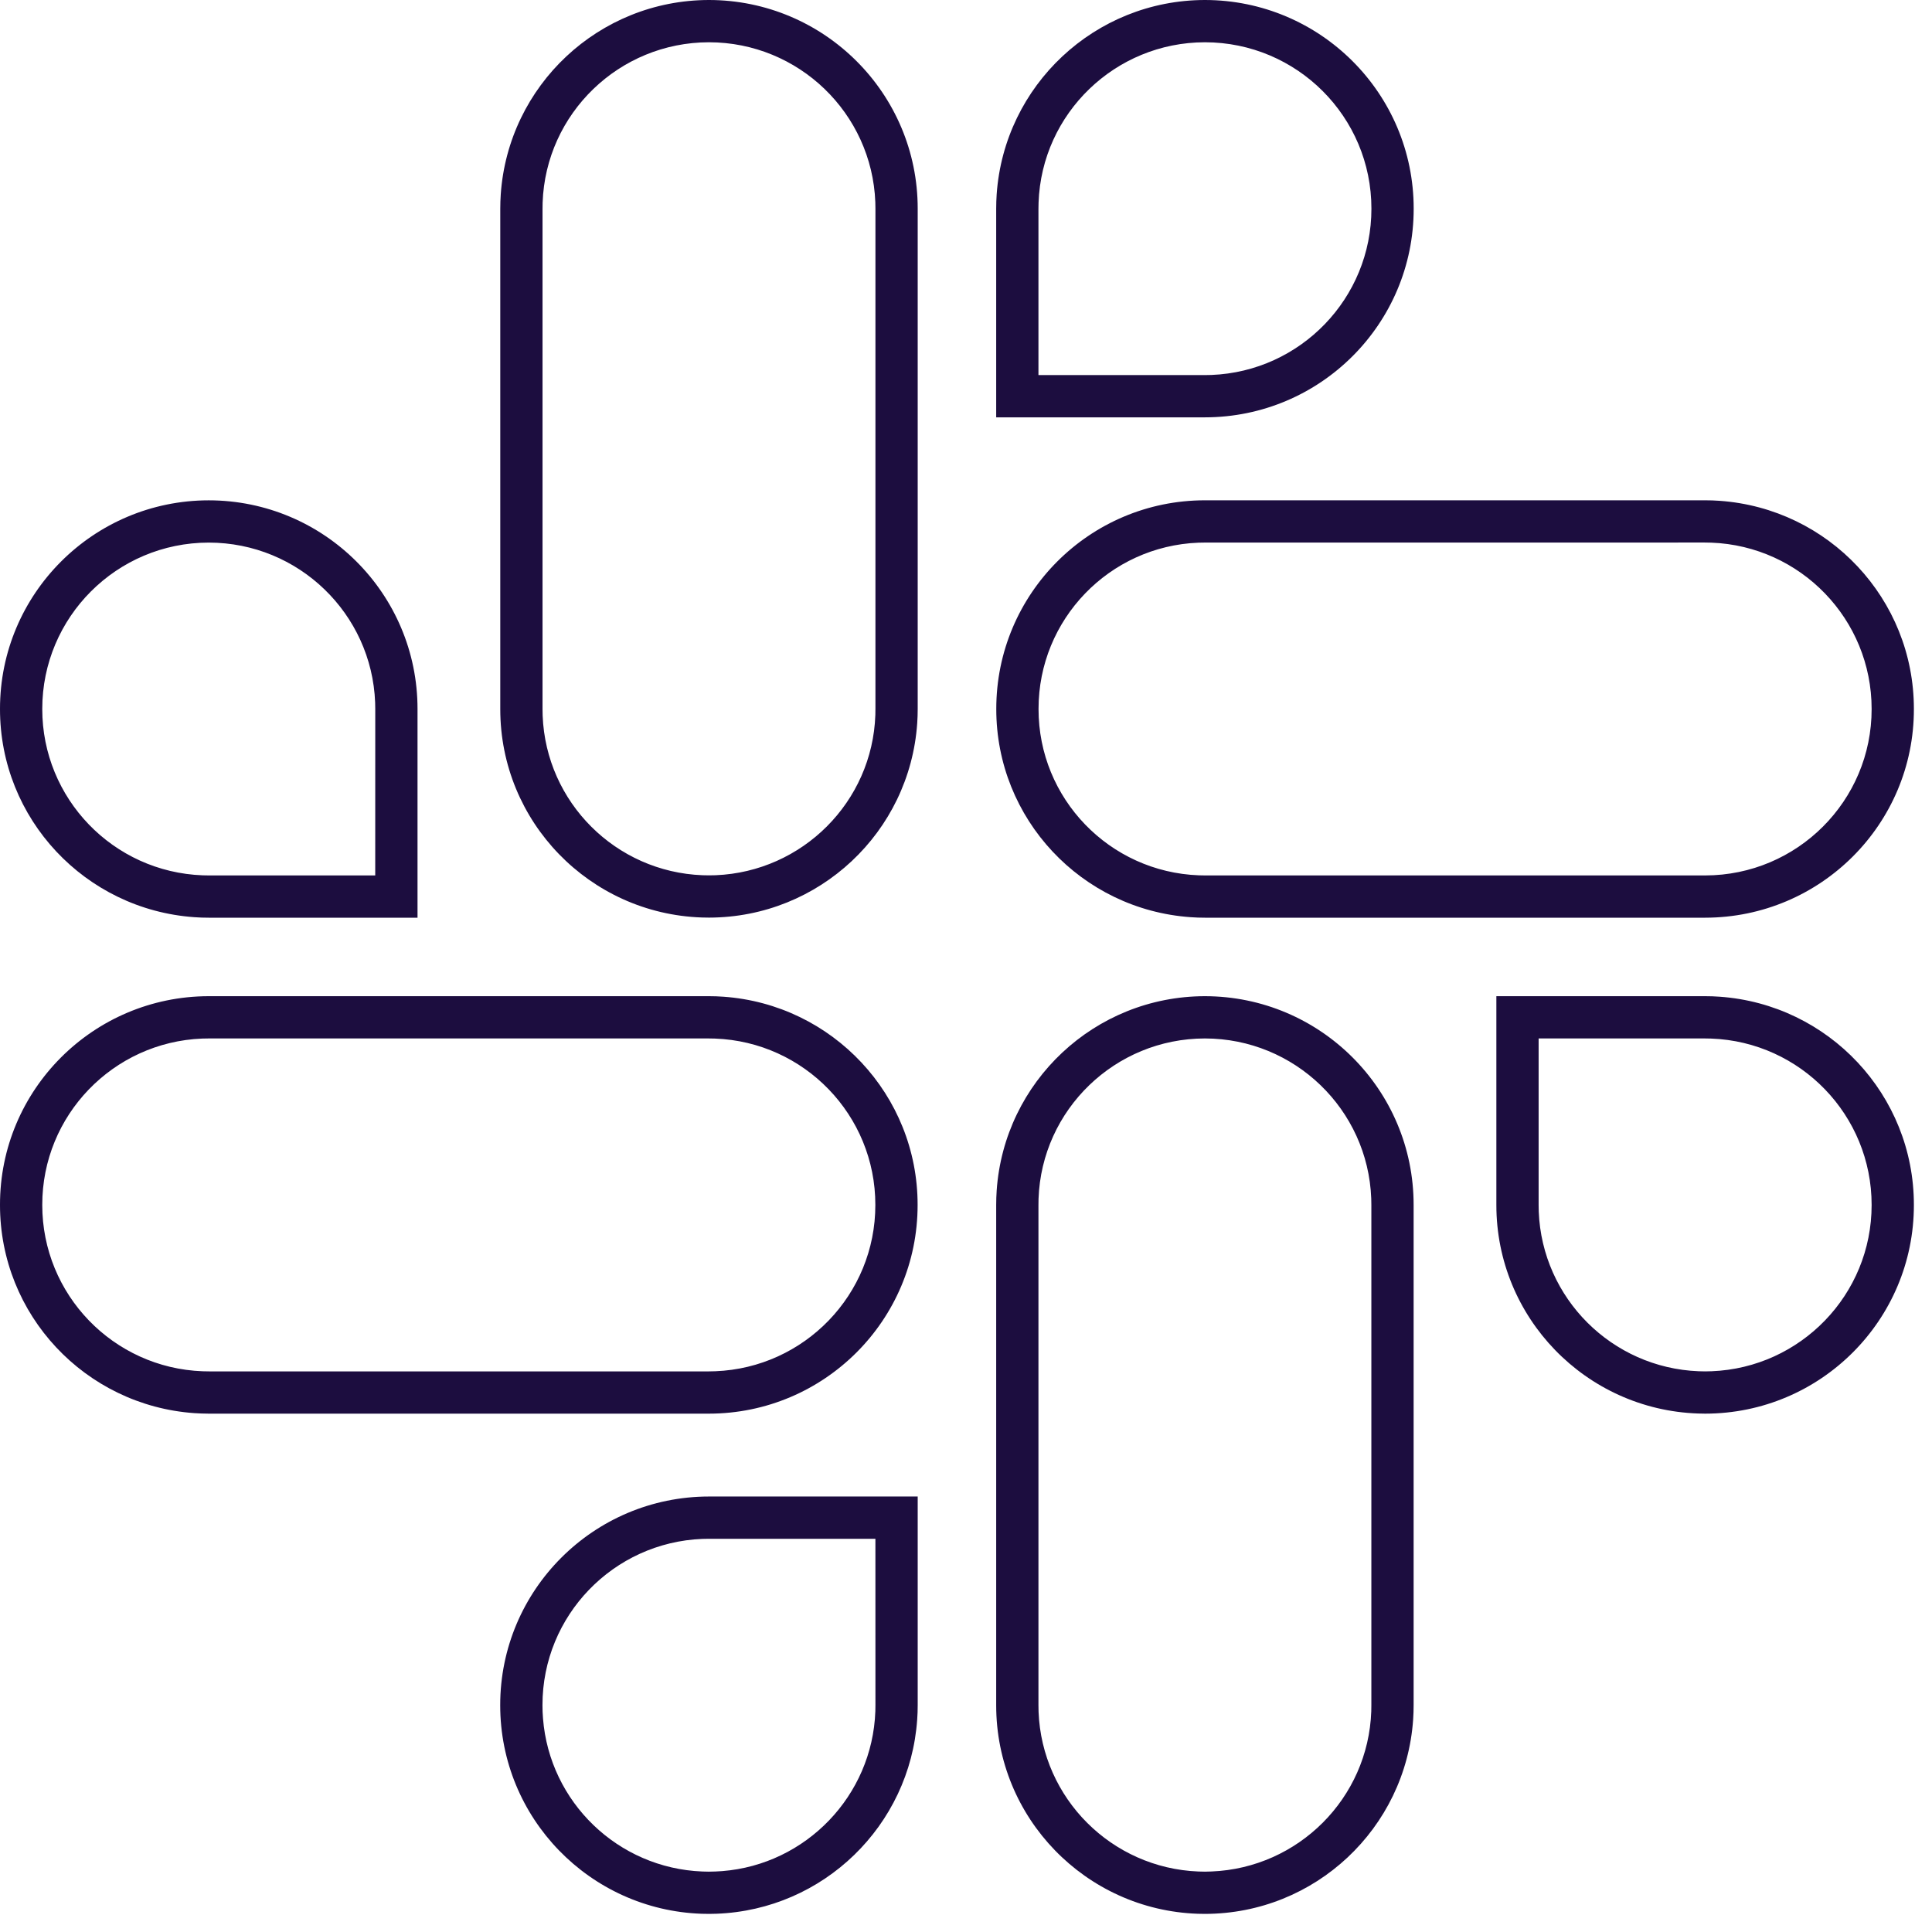 <?xml version="1.0" encoding="UTF-8"?>
<svg width="64px" height="64px" viewBox="0 0 64 64" version="1.1" xmlns="http://www.w3.org/2000/svg" xmlns:xlink="http://www.w3.org/1999/xlink">
    <title>icon-slack</title>
    <defs>
        <linearGradient x1="0%" y1="0%" x2="100%" y2="100%" id="linearGradient-1">
            <stop stop-color="#1C0D3F" offset="0%"></stop>
            <stop stop-color="#1C0D3F" offset="100%"></stop>
        </linearGradient>
    </defs>
    <g id="Page-1" stroke="none" stroke-width="1" fill="none" fill-rule="evenodd">
        <g id="icon-slack" transform="translate(0, 0)" fill="url(#linearGradient-1)" fill-rule="nonzero">
            <path d="M39.915,49.575 C43.736,49.578 46.832,52.673 46.83,56.487 C46.832,60.302 43.736,63.397 39.914,63.4 C36.267,63.395 33.266,60.569 33.016,56.963 L33.004,56.727 L33,56.488 L33,49.575 L39.915,49.575 Z M23.488,33.003 C27.136,33.008 30.137,35.834 30.384,39.443 L30.396,39.679 L30.4,39.918 L30.4,56.486 C30.403,60.302 27.306,63.397 23.484,63.4 C19.835,63.395 16.835,60.568 16.588,56.96 L16.576,56.724 L16.572,56.484 L16.572,39.914 C16.569,36.176 19.537,33.132 23.249,33.007 L23.488,33.003 Z M39.914,50.975 L34.4,50.975 L34.4,56.475 L34.404,56.69 C34.508,59.643 36.943,61.996 39.914,62 C42.963,61.998 45.432,59.529 45.43,56.487 C45.432,53.518 43.079,51.095 40.131,50.979 L39.914,50.975 Z M23.486,34.403 L23.27,34.407 C20.395,34.518 18.088,36.823 17.976,39.691 L17.972,39.913 L17.972,56.473 L17.975,56.688 C18.078,59.642 20.512,61.996 23.484,62 C26.46,61.998 28.884,59.645 28.996,56.703 L29,56.487 L29,39.93 L28.997,39.715 C28.897,36.834 26.581,34.525 23.708,34.407 L23.486,34.403 Z M56.489,33 C60.31,33.006 63.406,36.102 63.4,39.914 C63.403,43.556 60.577,46.556 56.963,46.81 L56.726,46.823 L56.485,46.827 L39.914,46.827 C36.093,46.825 33,43.73 33.003,39.913 C33,36.271 35.826,33.271 39.44,33.017 L39.676,33.004 L39.917,33 L56.489,33 Z M13.831,33 L13.831,39.912 C13.834,43.728 10.737,46.823 6.915,46.826 C3.094,46.823 -0.003,43.728 1.40092667e-05,39.914 C-0.003,36.272 2.824,33.271 6.437,33.017 L6.674,33.004 L6.915,33 L13.831,33 Z M56.487,34.4 L39.93,34.4 L39.715,34.404 C36.753,34.513 34.4,36.946 34.403,39.913 C34.4,42.885 36.751,45.307 39.698,45.423 L39.915,45.427 L56.472,45.428 L56.687,45.424 C59.649,45.315 62.002,42.882 62,39.914 C62.005,36.874 59.536,34.404 56.487,34.4 Z M6.928,34.4 L6.713,34.404 C3.751,34.513 1.398,36.946 1.4,39.914 C1.398,42.955 3.867,45.424 6.915,45.426 C9.891,45.424 12.315,43.071 12.427,40.129 L12.431,39.913 L12.43,34.4 L6.928,34.4 Z M23.483,16.571 C27.305,16.574 30.4,19.67 30.397,23.486 C30.4,27.128 27.574,30.129 23.961,30.383 L23.724,30.396 L23.483,30.4 L6.911,30.4 C3.09,30.394 -0.006,27.298 7.65776996e-06,23.485 C-0.003,19.843 2.823,16.843 6.437,16.588 L6.674,16.576 L6.915,16.571 L23.483,16.571 Z M56.485,16.571 C60.307,16.574 63.403,19.67 63.4,23.484 C63.403,27.128 60.577,30.129 56.963,30.383 L56.726,30.396 L56.485,30.4 L49.569,30.4 L49.569,23.485 C49.567,19.749 52.535,16.704 56.246,16.576 L56.485,16.571 Z M39.916,4.61852778e-13 C43.563,0.005 46.563,2.831 46.812,6.437 L46.824,6.674 L46.828,6.913 L46.828,23.484 C46.831,27.301 43.735,30.397 39.912,30.4 C36.264,30.395 33.263,27.568 33.016,23.96 L33.004,23.724 L33,23.484 L33,6.914 C32.997,3.178 35.966,0.132 39.677,0.004 L39.916,4.61852778e-13 Z M23.482,17.971 L6.928,17.971 L6.713,17.975 C3.751,18.084 1.398,20.518 1.4,23.485 C1.396,26.454 3.748,28.878 6.696,28.996 L6.912,29 L23.47,29 L23.685,28.996 C26.647,28.887 29,26.454 28.997,23.486 C29,20.515 26.647,18.092 23.699,17.976 L23.482,17.971 Z M56.484,17.971 L56.268,17.976 C53.394,18.089 51.085,20.395 50.973,23.263 L50.969,23.484 L50.969,29 L56.472,29 L56.687,28.996 C59.649,28.887 62.002,26.453 62,23.484 C62.002,20.515 59.649,18.092 56.701,17.976 L56.484,17.971 Z M39.915,1.399 L39.699,1.404 C36.825,1.517 34.516,3.824 34.404,6.691 L34.4,6.913 L34.4,23.473 L34.403,23.688 C34.506,26.642 36.94,28.996 39.912,29 C42.889,28.998 45.313,26.645 45.424,23.701 L45.428,23.484 L45.428,6.925 L45.425,6.71 C45.323,3.831 43.008,1.522 40.136,1.405 L39.915,1.399 Z M23.496,0 L23.737,0.005 C27.278,0.137 30.138,2.921 30.383,6.435 L30.396,6.676 L30.4,6.916 L30.4,13.826 L23.485,13.826 C19.664,13.823 16.568,10.728 16.57,6.914 C16.568,3.177 19.534,0.132 23.244,0.004 L23.496,0 Z M23.476,1.399 L23.266,1.404 C20.467,1.514 18.205,3.706 17.988,6.472 L17.974,6.697 L17.97,6.914 C17.968,9.883 20.321,12.306 23.268,12.422 L23.485,12.426 L28.999,12.426 L29,6.928 L28.997,6.713 C28.897,3.908 26.695,1.635 23.923,1.417 L23.697,1.404 L23.476,1.399 Z" id="Combined-Shape" transform="translate(31.7, 31.7) scale(-1, 1) rotate(-180) translate(-31.7, -31.7) "></path>
        </g>
    </g>
</svg>